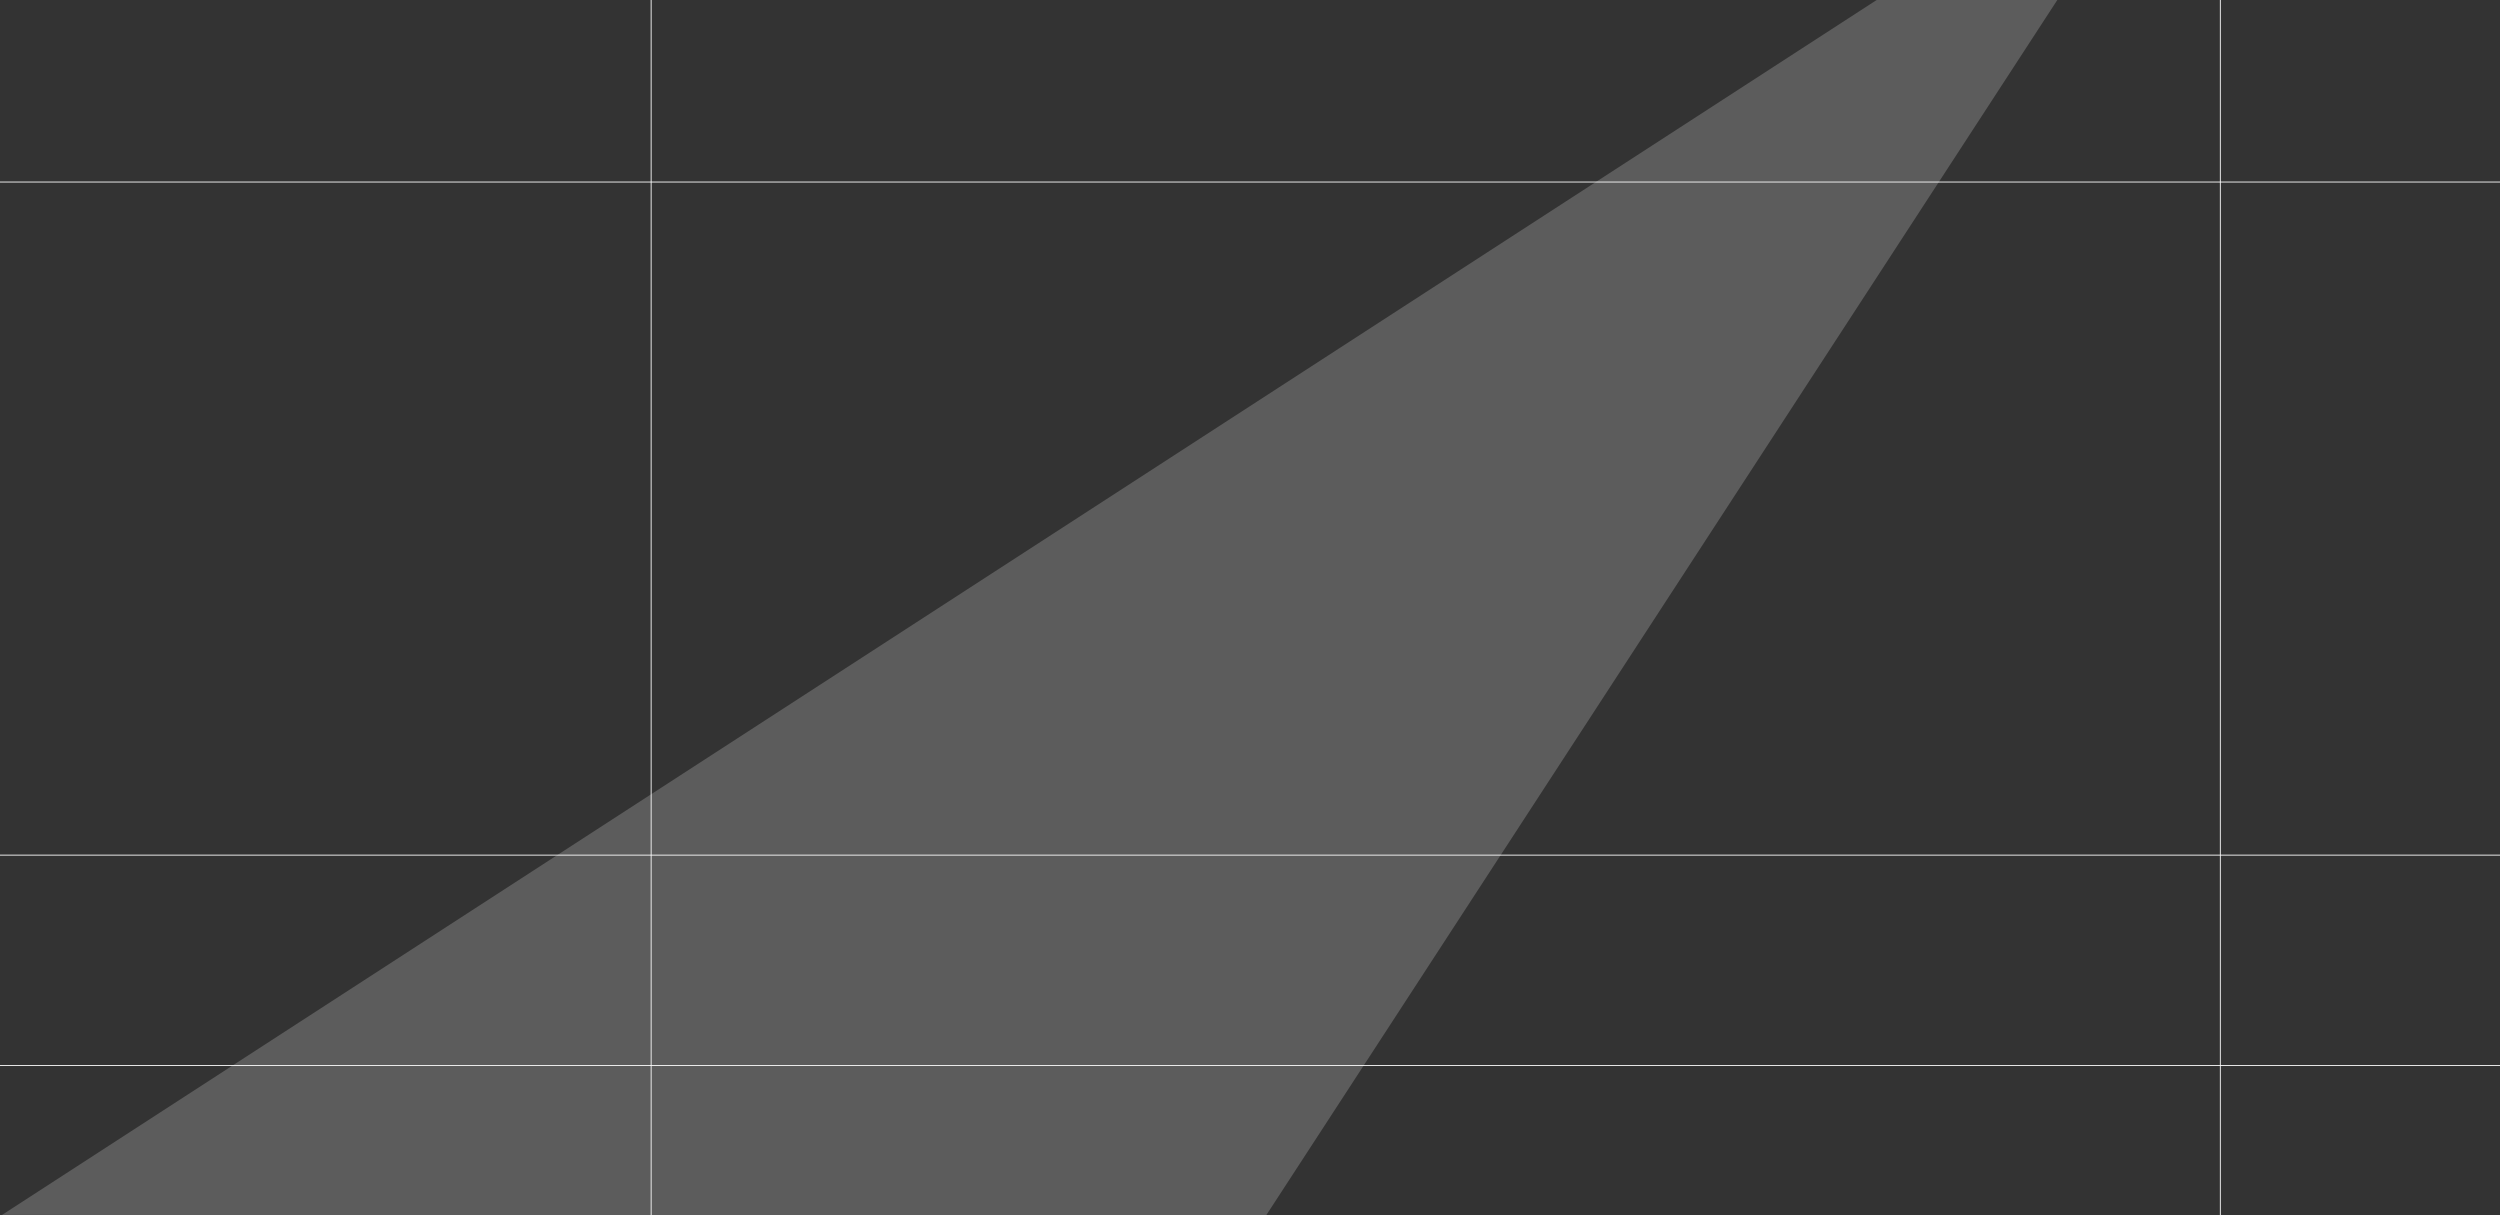 <?xml version="1.0" encoding="utf-8"?>
<!-- Generator: Adobe Illustrator 24.3.0, SVG Export Plug-In . SVG Version: 6.00 Build 0)  -->
<svg version="1.1" id="圖層_1" xmlns="http://www.w3.org/2000/svg" xmlns:xlink="http://www.w3.org/1999/xlink" x="0px" y="0px"
	 viewBox="0 0 2880 1400" style="enable-background:new 0 0 2880 1400;" xml:space="preserve">
<rect x="0" y="0" width="2880" height="1400" fill="#333333" stroke="none"/>
<style type="text/css">
	.st0{fill:none;stroke:#FFFFFF;stroke-miterlimit:10;}
	.st1{opacity:0.5;fill:#FFFFFF;}
	.st2{opacity:0.2;fill:#FFFFFF;}
</style>
<line class="st0" x1="750.1" y1="-0.2" x2="750.1" y2="1399.8"/>
<line class="st0" x1="2557.8" y1="-0.2" x2="2557.8" y2="1399.8"/>
<line class="st0" x1="2975.7" y1="1227.5" x2="0" y2="1227.5"/>
<line class="st0" x1="2975.7" y1="985.1" x2="0" y2="985.1"/>
<line class="st0" x1="2975.7" y1="209.7" x2="0" y2="209.7"/>
<polygon class="st1" points="2124.2,-3521.8 1977.4,-3448.5 2062.6,-3541.9 "/>
<polygon class="st1" points="-163.2,-3229.1 -84.8,-3064.3 -182.9,-3122.5 "/>
<polygon class="st1" points="2681.7,-2767.7 2509.6,-2828.8 2620.2,-2857 "/>
<polygon class="st1" points="198.4,-1894 351.4,-1805.4 320.3,-1886 "/>
<polygon class="st1" points="1533.5,-2467.1 1650.5,-2462.7 1607.3,-2500.2 "/>
<polygon class="st1" points="694.2,-2859 602.3,-2786.2 659.5,-2785.8 "/>
<polygon class="st2" points="2521.9,-233.3 2.3,1399.6 1458.4,1400.4 "/>
</svg>
